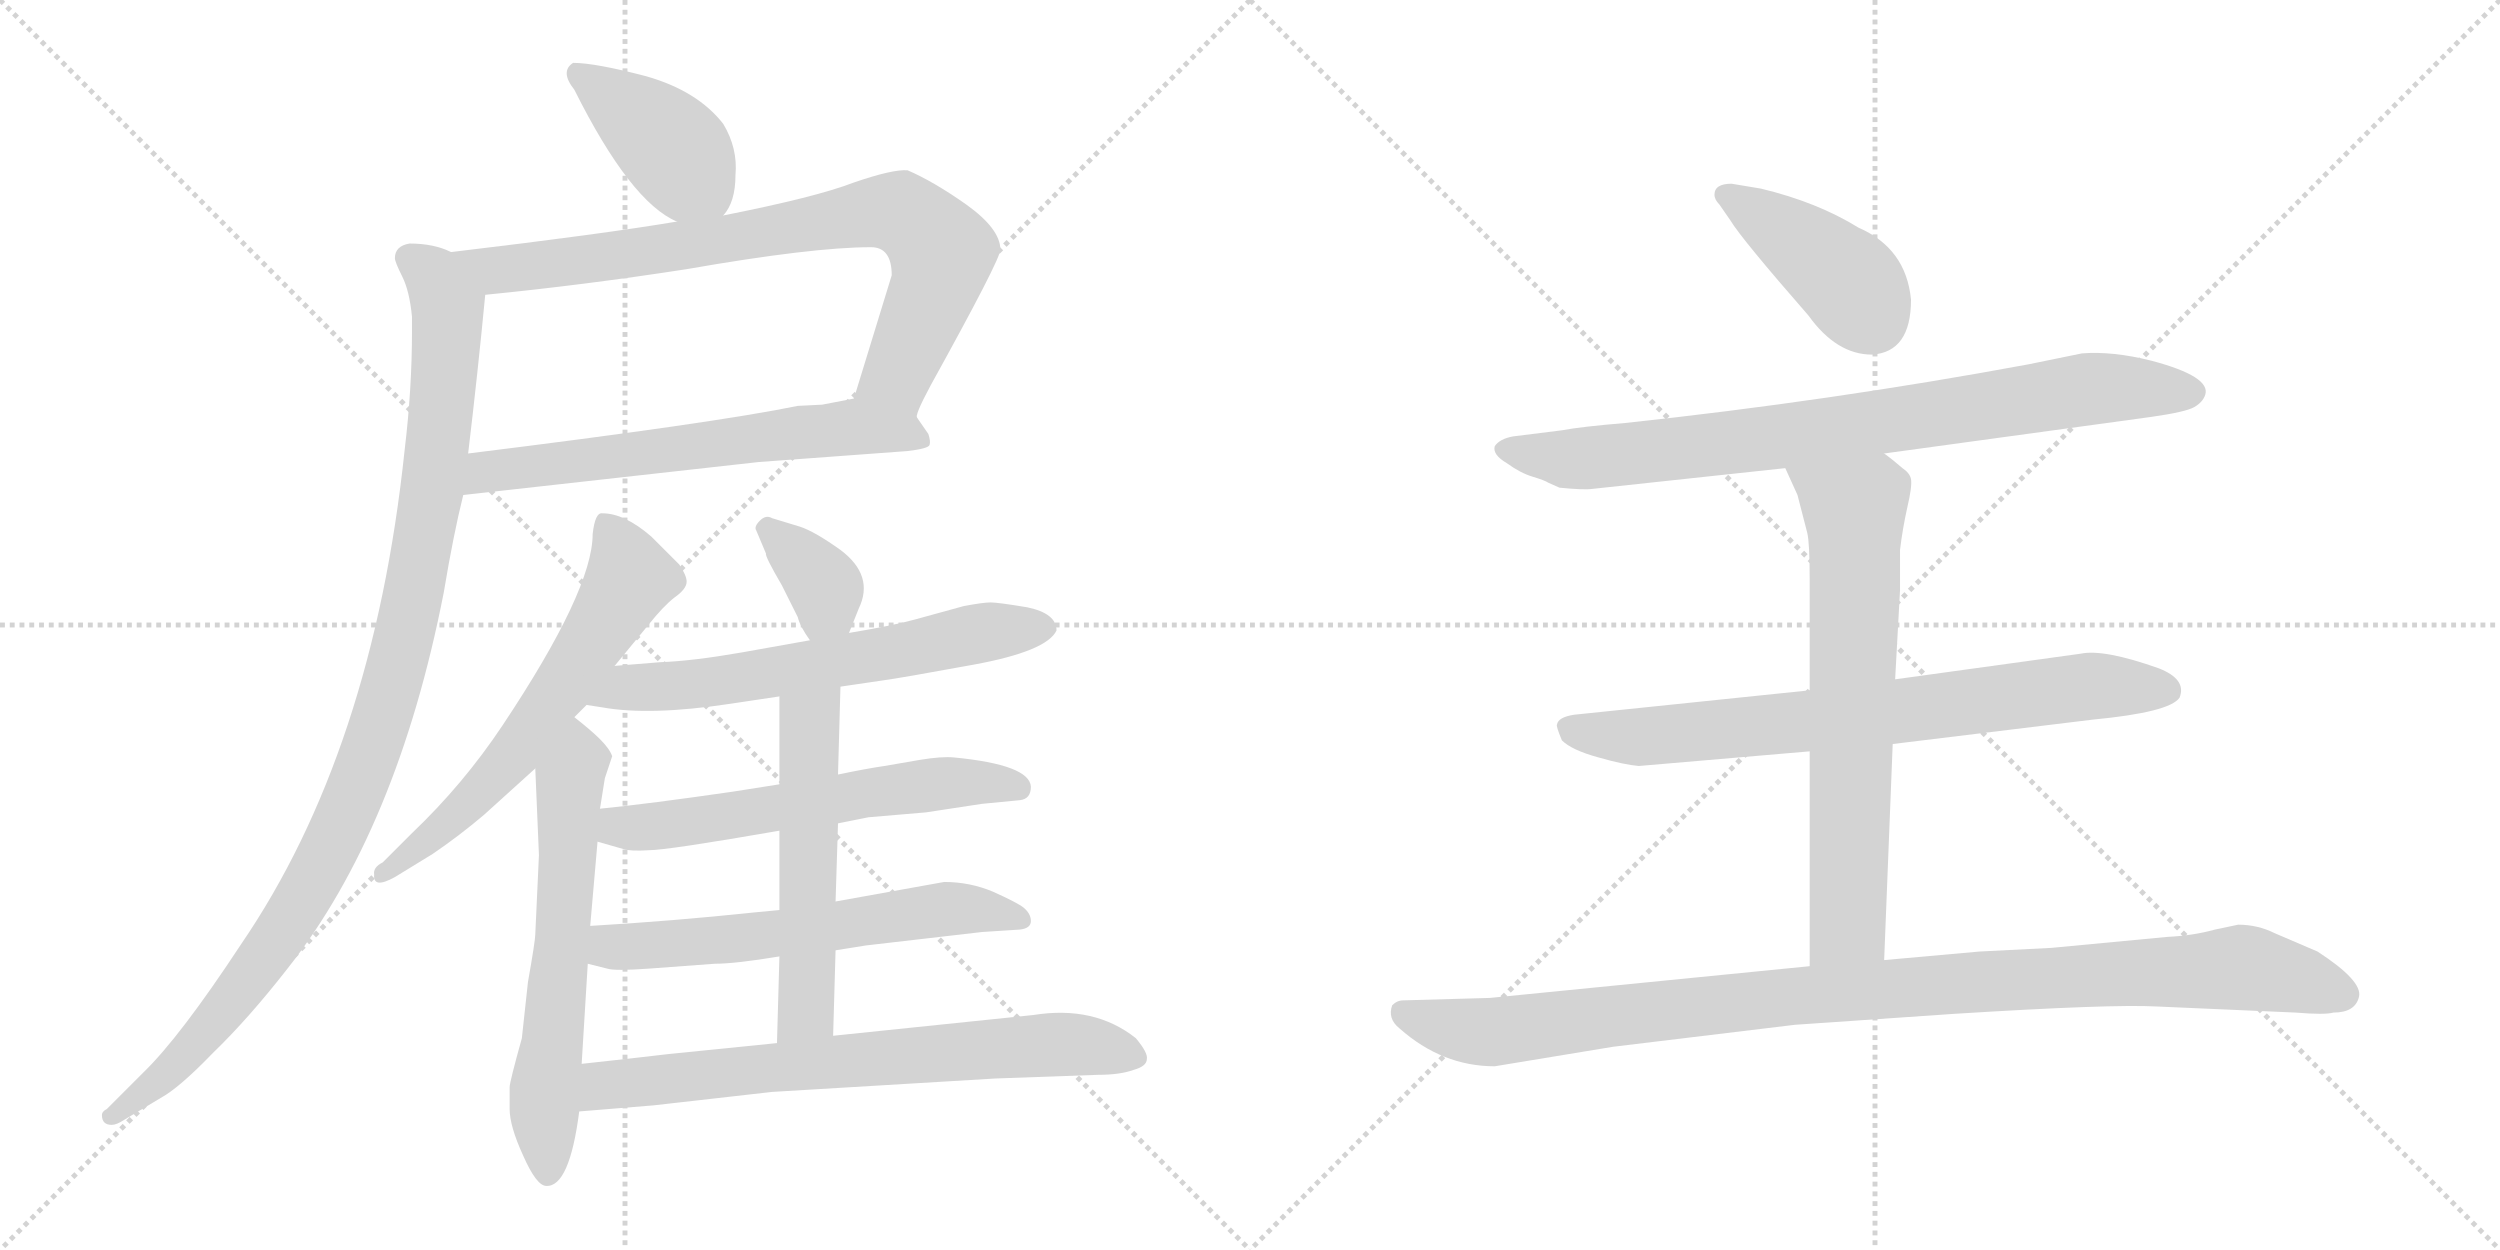 <svg version="1.1" viewBox="0 0 2048 1024" xmlns="http://www.w3.org/2000/svg">
  <g stroke="lightgray" stroke-dasharray="1,1" stroke-width="1" transform="scale(4, 4)">
    <line x1="0" y1="0" x2="256" y2="256"></line>
    <line x1="256" y1="0" x2="0" y2="256"></line>
    <line x1="128" y1="0" x2="128" y2="256"></line>
    <line x1="0" y1="128" x2="256" y2="128"></line>
    <line x1="256" y1="0" x2="512" y2="256"></line>
    <line x1="512" y1="0" x2="256" y2="256"></line>
    <line x1="384" y1="0" x2="384" y2="256"></line>
    <line x1="256" y1="128" x2="512" y2="128"></line>
  </g>
<g transform="scale(1, -1) translate(0, -850)">
   <style type="text/css">
    @keyframes keyframes0 {
      from {
       stroke: black;
       stroke-dashoffset: 409;
       stroke-width: 128;
       }
       57% {
       animation-timing-function: step-end;
       stroke: black;
       stroke-dashoffset: 0;
       stroke-width: 128;
       }
       to {
       stroke: black;
       stroke-width: 1024;
       }
       }
       #make-me-a-hanzi-animation-0 {
         animation: keyframes0 0.583s both;
         animation-delay: 0s;
         animation-timing-function: linear;
       }
    @keyframes keyframes1 {
      from {
       stroke: black;
       stroke-dashoffset: 806;
       stroke-width: 128;
       }
       72% {
       animation-timing-function: step-end;
       stroke: black;
       stroke-dashoffset: 0;
       stroke-width: 128;
       }
       to {
       stroke: black;
       stroke-width: 1024;
       }
       }
       #make-me-a-hanzi-animation-1 {
         animation: keyframes1 0.906s both;
         animation-delay: 0.583s;
         animation-timing-function: linear;
       }
    @keyframes keyframes2 {
      from {
       stroke: black;
       stroke-dashoffset: 635;
       stroke-width: 128;
       }
       67% {
       animation-timing-function: step-end;
       stroke: black;
       stroke-dashoffset: 0;
       stroke-width: 128;
       }
       to {
       stroke: black;
       stroke-width: 1024;
       }
       }
       #make-me-a-hanzi-animation-2 {
         animation: keyframes2 0.767s both;
         animation-delay: 1.489s;
         animation-timing-function: linear;
       }
    @keyframes keyframes3 {
      from {
       stroke: black;
       stroke-dashoffset: 1052;
       stroke-width: 128;
       }
       77% {
       animation-timing-function: step-end;
       stroke: black;
       stroke-dashoffset: 0;
       stroke-width: 128;
       }
       to {
       stroke: black;
       stroke-width: 1024;
       }
       }
       #make-me-a-hanzi-animation-3 {
         animation: keyframes3 1.106s both;
         animation-delay: 2.256s;
         animation-timing-function: linear;
       }
    @keyframes keyframes4 {
      from {
       stroke: black;
       stroke-dashoffset: 618;
       stroke-width: 128;
       }
       67% {
       animation-timing-function: step-end;
       stroke: black;
       stroke-dashoffset: 0;
       stroke-width: 128;
       }
       to {
       stroke: black;
       stroke-width: 1024;
       }
       }
       #make-me-a-hanzi-animation-4 {
         animation: keyframes4 0.753s both;
         animation-delay: 3.362s;
         animation-timing-function: linear;
       }
    @keyframes keyframes5 {
      from {
       stroke: black;
       stroke-dashoffset: 621;
       stroke-width: 128;
       }
       67% {
       animation-timing-function: step-end;
       stroke: black;
       stroke-dashoffset: 0;
       stroke-width: 128;
       }
       to {
       stroke: black;
       stroke-width: 1024;
       }
       }
       #make-me-a-hanzi-animation-5 {
         animation: keyframes5 0.755s both;
         animation-delay: 4.115s;
         animation-timing-function: linear;
       }
    @keyframes keyframes6 {
      from {
       stroke: black;
       stroke-dashoffset: 358;
       stroke-width: 128;
       }
       54% {
       animation-timing-function: step-end;
       stroke: black;
       stroke-dashoffset: 0;
       stroke-width: 128;
       }
       to {
       stroke: black;
       stroke-width: 1024;
       }
       }
       #make-me-a-hanzi-animation-6 {
         animation: keyframes6 0.541s both;
         animation-delay: 4.87s;
         animation-timing-function: linear;
       }
    @keyframes keyframes7 {
      from {
       stroke: black;
       stroke-dashoffset: 630;
       stroke-width: 128;
       }
       67% {
       animation-timing-function: step-end;
       stroke: black;
       stroke-dashoffset: 0;
       stroke-width: 128;
       }
       to {
       stroke: black;
       stroke-width: 1024;
       }
       }
       #make-me-a-hanzi-animation-7 {
         animation: keyframes7 0.763s both;
         animation-delay: 5.411s;
         animation-timing-function: linear;
       }
    @keyframes keyframes8 {
      from {
       stroke: black;
       stroke-dashoffset: 598;
       stroke-width: 128;
       }
       66% {
       animation-timing-function: step-end;
       stroke: black;
       stroke-dashoffset: 0;
       stroke-width: 128;
       }
       to {
       stroke: black;
       stroke-width: 1024;
       }
       }
       #make-me-a-hanzi-animation-8 {
         animation: keyframes8 0.737s both;
         animation-delay: 6.174s;
         animation-timing-function: linear;
       }
    @keyframes keyframes9 {
      from {
       stroke: black;
       stroke-dashoffset: 608;
       stroke-width: 128;
       }
       66% {
       animation-timing-function: step-end;
       stroke: black;
       stroke-dashoffset: 0;
       stroke-width: 128;
       }
       to {
       stroke: black;
       stroke-width: 1024;
       }
       }
       #make-me-a-hanzi-animation-9 {
         animation: keyframes9 0.745s both;
         animation-delay: 6.911s;
         animation-timing-function: linear;
       }
    @keyframes keyframes10 {
      from {
       stroke: black;
       stroke-dashoffset: 549;
       stroke-width: 128;
       }
       64% {
       animation-timing-function: step-end;
       stroke: black;
       stroke-dashoffset: 0;
       stroke-width: 128;
       }
       to {
       stroke: black;
       stroke-width: 1024;
       }
       }
       #make-me-a-hanzi-animation-10 {
         animation: keyframes10 0.697s both;
         animation-delay: 7.655s;
         animation-timing-function: linear;
       }
    @keyframes keyframes11 {
      from {
       stroke: black;
       stroke-dashoffset: 713;
       stroke-width: 128;
       }
       70% {
       animation-timing-function: step-end;
       stroke: black;
       stroke-dashoffset: 0;
       stroke-width: 128;
       }
       to {
       stroke: black;
       stroke-width: 1024;
       }
       }
       #make-me-a-hanzi-animation-11 {
         animation: keyframes11 0.83s both;
         animation-delay: 8.352s;
         animation-timing-function: linear;
       }
    @keyframes keyframes12 {
      from {
       stroke: black;
       stroke-dashoffset: 415;
       stroke-width: 128;
       }
       57% {
       animation-timing-function: step-end;
       stroke: black;
       stroke-dashoffset: 0;
       stroke-width: 128;
       }
       to {
       stroke: black;
       stroke-width: 1024;
       }
       }
       #make-me-a-hanzi-animation-12 {
         animation: keyframes12 0.588s both;
         animation-delay: 9.182s;
         animation-timing-function: linear;
       }
    @keyframes keyframes13 {
      from {
       stroke: black;
       stroke-dashoffset: 823;
       stroke-width: 128;
       }
       73% {
       animation-timing-function: step-end;
       stroke: black;
       stroke-dashoffset: 0;
       stroke-width: 128;
       }
       to {
       stroke: black;
       stroke-width: 1024;
       }
       }
       #make-me-a-hanzi-animation-13 {
         animation: keyframes13 0.92s both;
         animation-delay: 9.77s;
         animation-timing-function: linear;
       }
    @keyframes keyframes14 {
      from {
       stroke: black;
       stroke-dashoffset: 749;
       stroke-width: 128;
       }
       71% {
       animation-timing-function: step-end;
       stroke: black;
       stroke-dashoffset: 0;
       stroke-width: 128;
       }
       to {
       stroke: black;
       stroke-width: 1024;
       }
       }
       #make-me-a-hanzi-animation-14 {
         animation: keyframes14 0.86s both;
         animation-delay: 10.69s;
         animation-timing-function: linear;
       }
    @keyframes keyframes15 {
      from {
       stroke: black;
       stroke-dashoffset: 689;
       stroke-width: 128;
       }
       69% {
       animation-timing-function: step-end;
       stroke: black;
       stroke-dashoffset: 0;
       stroke-width: 128;
       }
       to {
       stroke: black;
       stroke-width: 1024;
       }
       }
       #make-me-a-hanzi-animation-15 {
         animation: keyframes15 0.811s both;
         animation-delay: 11.549s;
         animation-timing-function: linear;
       }
    @keyframes keyframes16 {
      from {
       stroke: black;
       stroke-dashoffset: 1035;
       stroke-width: 128;
       }
       77% {
       animation-timing-function: step-end;
       stroke: black;
       stroke-dashoffset: 0;
       stroke-width: 128;
       }
       to {
       stroke: black;
       stroke-width: 1024;
       }
       }
       #make-me-a-hanzi-animation-16 {
         animation: keyframes16 1.092s both;
         animation-delay: 12.36s;
         animation-timing-function: linear;
       }
</style>
<path d="M 592.5 673.5 Q 602.5 684.5 602.5 706.5 Q 604.5 728.5 592.5 748.5 Q 571.5 775.5 529.5 787.5 Q 487.5 798.5 469.5 798.5 Q 458.5 791.5 470.5 776.5 Q 516.5 684.5 554.5 668.5 C 579.5 656.5 579.5 656.5 592.5 673.5 Z" fill="lightgray"></path> 
<path d="M 730.5 624.5 L 699.5 523.5 C 690.5 494.5 741.5 479.5 751.5 507.5 Q 748.5 508.5 762.5 534.5 Q 819.5 637.5 819.5 645.5 Q 819.5 662.5 791.5 682.5 Q 764.5 701.5 743.5 710.5 Q 731.5 711.5 699.5 700.5 Q 668.5 688.5 592.5 673.5 L 554.5 668.5 Q 495.5 658.5 369.5 643.5 C 339.5 639.5 367.5 605.5 397.5 608.5 Q 478.5 616.5 562.5 629.5 Q 665.5 647.5 713.5 647.5 Q 730.5 647.5 730.5 624.5 Z" fill="lightgray"></path> 
<path d="M 699.5 523.5 L 673.5 518.5 L 653.5 517.5 Q 585.5 503.5 383.5 478.5 C 353.5 474.5 349.5 441.5 379.5 444.5 L 621.5 471.5 L 743.5 480.5 Q 760.5 482.5 761.5 485.5 Q 762.5 488.5 760.5 494.5 L 751.5 507.5 C 735.5 530.5 728.5 529.5 699.5 523.5 Z" fill="lightgray"></path> 
<path d="M 383.5 478.5 Q 391.5 545.5 397.5 608.5 C 400.5 635.5 398.5 635.5 369.5 643.5 Q 355.5 650.5 335.5 650.5 Q 323.5 648.5 323.5 638.5 Q 323.5 635.5 329.5 623.5 Q 335.5 611.5 337.5 590.5 L 337.5 578.5 Q 337.5 531.5 331.5 481.5 Q 305.5 234.5 197.5 76.5 Q 147.5 0.5 117.5 -28.5 L 87.5 -58.5 Q 83.5 -60.5 83.5 -63.5 Q 83.5 -71.5 91.5 -71.5 Q 95.5 -71.5 101.5 -67.5 L 131.5 -49.5 Q 146.5 -41.5 174.5 -12.5 Q 203.5 15.5 235.5 56.5 Q 325.5 170.5 363.5 364.5 Q 371.5 412.5 379.5 444.5 L 383.5 478.5 Z" fill="lightgray"></path> 
<path d="M 503.5 304.5 L 531.5 338.5 Q 543.5 353.5 552.5 360.5 Q 562.5 367.5 562.5 373.5 Q 562.5 378.5 556.5 387.5 L 533.5 410.5 Q 511.5 429.5 493.5 429.5 Q 487.5 430.5 485.5 412.5 Q 485.5 366.5 411.5 255.5 Q 379.5 207.5 337.5 167.5 L 313.5 143.5 Q 305.5 139.5 306.5 133.5 Q 305.5 121.5 323.5 131.5 L 354.5 150.5 Q 376.5 165.5 396.5 182.5 L 438.5 220.5 L 470.5 262.5 L 480.5 272.5 L 503.5 304.5 Z" fill="lightgray"></path> 
<path d="M 438.5 220.5 L 441.5 149.5 L 438.5 84.5 Q 438.5 79.5 432.5 45.5 L 427.5 -0.5 Q 417.5 -36.5 417.5 -40.5 L 417.5 -58.5 Q 417.5 -72.5 428.5 -96.5 Q 439.5 -121.5 447.5 -121.5 Q 466.5 -122.5 474.5 -60.5 L 476.5 -21.5 L 481.5 60.5 L 483.5 91.5 L 489.5 160.5 L 491.5 187.5 L 495.5 212.5 L 501.5 230.5 Q 499.5 236.5 491.5 244.5 Q 484.5 251.5 470.5 262.5 C 447.5 281.5 437.5 250.5 438.5 220.5 Z" fill="lightgray"></path> 
<path d="M 695.5 331.5 L 703.5 351.5 Q 716.5 378.5 688.5 399.5 Q 667.5 414.5 655.5 418.5 L 632.5 425.5 Q 627.5 428.5 622.5 423.5 Q 617.5 418.5 619.5 415.5 L 627.5 396.5 Q 626.5 394.5 640.5 370.5 L 653.5 344.5 Q 655.5 336.5 663.5 325.5 C 680.5 300.5 684.5 303.5 695.5 331.5 Z" fill="lightgray"></path> 
<path d="M 688.5 287.5 L 722.5 292.5 Q 737.5 294.5 797.5 305.5 Q 857.5 316.5 865.5 333.5 Q 865.5 347.5 841.5 352.5 Q 817.5 356.5 811.5 356.5 Q 805.5 356.5 789.5 353.5 L 749.5 342.5 Q 731.5 337.5 695.5 331.5 L 663.5 325.5 L 607.5 315.5 Q 567.5 308.5 540.5 307.5 L 503.5 304.5 C 473.5 302.5 450.5 277.5 480.5 272.5 L 493.5 270.5 Q 532.5 263.5 598.5 273.5 L 638.5 279.5 L 688.5 287.5 Z" fill="lightgray"></path> 
<path d="M 686.5 175.5 L 711.5 180.5 L 758.5 184.5 L 804.5 191.5 L 835.5 194.5 Q 844.5 195.5 844.5 205.5 Q 843.5 223.5 781.5 229.5 Q 771.5 230.5 753.5 227.5 L 724.5 222.5 Q 710.5 220.5 686.5 215.5 L 638.5 207.5 L 600.5 201.5 Q 531.5 191.5 491.5 187.5 C 461.5 184.5 460.5 168.5 489.5 160.5 L 510.5 154.5 Q 516.5 152.5 531.5 153.5 Q 546.5 153.5 638.5 169.5 L 686.5 175.5 Z" fill="lightgray"></path> 
<path d="M 773.5 127.5 L 684.5 111.5 L 638.5 104.5 L 617.5 102.5 Q 551.5 95.5 483.5 91.5 C 453.5 89.5 452.5 67.5 481.5 60.5 L 497.5 56.5 Q 503.5 54.5 531.5 56.5 L 585.5 60.5 Q 602.5 60.5 638.5 66.5 L 684.5 71.5 L 709.5 75.5 L 804.5 86.5 L 835.5 88.5 Q 844.5 89.5 844.5 95.5 Q 844.5 101.5 838.5 106.5 Q 833.5 110.5 813.5 119.5 Q 794.5 127.5 773.5 127.5 Z" fill="lightgray"></path> 
<path d="M 684.5 111.5 L 686.5 175.5 L 686.5 215.5 L 688.5 287.5 C 689.5 317.5 638.5 309.5 638.5 279.5 L 638.5 207.5 L 638.5 169.5 L 638.5 104.5 L 638.5 66.5 L 636.5 -4.5 C 635.5 -34.5 681.5 -28.5 682.5 1.5 L 684.5 71.5 L 684.5 111.5 Z" fill="lightgray"></path> 
<path d="M 474.5 -60.5 L 535.5 -55.5 L 632.5 -44.5 L 815.5 -33.5 L 899.5 -30.5 Q 917.5 -30.5 928.5 -26.5 Q 939.5 -23.5 939.5 -17.5 Q 940.5 -12.5 930.5 -0.5 Q 896.5 26.5 846.5 18.5 L 682.5 1.5 L 636.5 -4.5 L 547.5 -13.5 Q 522.5 -16.5 476.5 -21.5 C 446.5 -24.5 444.5 -62.5 474.5 -60.5 Z" fill="lightgray"></path> 
<path d="M 1565.5 604.5 Q 1561.5 646.5 1522.5 663.5 Q 1488.5 684.5 1442.5 695.5 L 1418.5 699.5 Q 1404.5 699.5 1404.5 690.5 Q 1404.5 686.5 1408.5 682.5 L 1417.5 669.5 Q 1426.5 654.5 1481.5 591.5 Q 1504.5 559.5 1533.5 559.5 Q 1565.5 561.5 1565.5 604.5 Z" fill="lightgray"></path> 
<path d="M 1543.5 478.5 L 1762.5 508.5 Q 1790.5 512.5 1797.5 516.5 Q 1804.5 520.5 1806.5 526.5 Q 1811.5 541.5 1762.5 554.5 Q 1730.5 562.5 1705.5 560.5 L 1661.5 551.5 Q 1499.5 521.5 1331.5 503.5 Q 1295.5 500.5 1279.5 497.5 L 1239.5 492.5 Q 1228.5 490.5 1224.5 484.5 Q 1222.5 477.5 1234.5 470.5 Q 1245.5 462.5 1255.5 459.5 Q 1265.5 456.5 1268.5 454.5 L 1277.5 450.5 Q 1297.5 448.5 1304.5 449.5 L 1462.5 466.5 L 1543.5 478.5 Z" fill="lightgray"></path> 
<path d="M 1550.5 240.5 L 1714.5 260.5 Q 1777.5 266.5 1785.5 278.5 Q 1791.5 293.5 1768.5 302.5 Q 1723.5 318.5 1704.5 314.5 L 1552.5 293.5 L 1482.5 284.5 L 1289.5 264.5 Q 1276.5 262.5 1275.5 256.5 Q 1274.5 255.5 1279.5 243.5 Q 1287.5 235.5 1309.5 229.5 Q 1330.5 223.5 1342.5 222.5 L 1482.5 234.5 L 1550.5 240.5 Z" fill="lightgray"></path> 
<path d="M 1543.5 63.5 L 1550.5 240.5 L 1552.5 293.5 L 1556.5 366.5 L 1556.5 399.5 Q 1558.5 416.5 1562.5 434.5 Q 1566.5 451.5 1565.5 457.5 Q 1564.5 462.5 1558.5 466.5 Q 1550.5 473.5 1543.5 478.5 C 1519.5 496.5 1450.5 493.5 1462.5 466.5 L 1472.5 444.5 L 1480.5 413.5 Q 1482.5 405.5 1482.5 374.5 L 1482.5 284.5 L 1482.5 234.5 L 1482.5 58.5 C 1482.5 28.5 1542.5 33.5 1543.5 63.5 Z" fill="lightgray"></path> 
<path d="M 1224.5 -23.5 L 1321.5 -7.5 L 1470.5 10.5 L 1601.5 19.5 Q 1729.5 27.5 1766.5 25.5 L 1880.5 20.5 Q 1904.5 18.5 1911.5 20.5 Q 1929.5 20.5 1932.5 33.5 Q 1935.5 46.5 1898.5 70.5 L 1863.5 85.5 Q 1849.5 92.5 1833.5 92.5 L 1814.5 88.5 Q 1796.5 83.5 1775.5 82.5 L 1680.5 73.5 L 1621.5 70.5 L 1543.5 63.5 L 1482.5 58.5 L 1220.5 32.5 L 1149.5 30.5 Q 1144.5 30.5 1140.5 26.5 Q 1136.5 15.5 1146.5 7.5 Q 1181.5 -23.5 1224.5 -23.5 Z" fill="lightgray"></path> 
      <clipPath id="make-me-a-hanzi-clip-0">
      <path d="M 592.5 673.5 Q 602.5 684.5 602.5 706.5 Q 604.5 728.5 592.5 748.5 Q 571.5 775.5 529.5 787.5 Q 487.5 798.5 469.5 798.5 Q 458.5 791.5 470.5 776.5 Q 516.5 684.5 554.5 668.5 C 579.5 656.5 579.5 656.5 592.5 673.5 Z" fill="lightgray"></path>
      </clipPath>
      <path clip-path="url(#make-me-a-hanzi-clip-0)" d="M 474.5 789.5 L 550.5 729.5 L 584.5 684.5 " fill="none" id="make-me-a-hanzi-animation-0" stroke-dasharray="281 562" stroke-linecap="round"></path>

      <clipPath id="make-me-a-hanzi-clip-1">
      <path d="M 730.5 624.5 L 699.5 523.5 C 690.5 494.5 741.5 479.5 751.5 507.5 Q 748.5 508.5 762.5 534.5 Q 819.5 637.5 819.5 645.5 Q 819.5 662.5 791.5 682.5 Q 764.5 701.5 743.5 710.5 Q 731.5 711.5 699.5 700.5 Q 668.5 688.5 592.5 673.5 L 554.5 668.5 Q 495.5 658.5 369.5 643.5 C 339.5 639.5 367.5 605.5 397.5 608.5 Q 478.5 616.5 562.5 629.5 Q 665.5 647.5 713.5 647.5 Q 730.5 647.5 730.5 624.5 Z" fill="lightgray"></path>
      </clipPath>
      <path clip-path="url(#make-me-a-hanzi-clip-1)" d="M 380.5 642.5 L 406.5 628.5 L 432.5 630.5 L 736.5 675.5 L 753.5 665.5 L 770.5 643.5 L 768.5 623.5 L 735.5 542.5 L 745.5 512.5 " fill="none" id="make-me-a-hanzi-animation-1" stroke-dasharray="678 1356" stroke-linecap="round"></path>

      <clipPath id="make-me-a-hanzi-clip-2">
      <path d="M 699.5 523.5 L 673.5 518.5 L 653.5 517.5 Q 585.5 503.5 383.5 478.5 C 353.5 474.5 349.5 441.5 379.5 444.5 L 621.5 471.5 L 743.5 480.5 Q 760.5 482.5 761.5 485.5 Q 762.5 488.5 760.5 494.5 L 751.5 507.5 C 735.5 530.5 728.5 529.5 699.5 523.5 Z" fill="lightgray"></path>
      </clipPath>
      <path clip-path="url(#make-me-a-hanzi-clip-2)" d="M 386.5 449.5 L 400.5 463.5 L 697.5 500.5 L 756.5 489.5 " fill="none" id="make-me-a-hanzi-animation-2" stroke-dasharray="507 1014" stroke-linecap="round"></path>

      <clipPath id="make-me-a-hanzi-clip-3">
      <path d="M 383.5 478.5 Q 391.5 545.5 397.5 608.5 C 400.5 635.5 398.5 635.5 369.5 643.5 Q 355.5 650.5 335.5 650.5 Q 323.5 648.5 323.5 638.5 Q 323.5 635.5 329.5 623.5 Q 335.5 611.5 337.5 590.5 L 337.5 578.5 Q 337.5 531.5 331.5 481.5 Q 305.5 234.5 197.5 76.5 Q 147.5 0.5 117.5 -28.5 L 87.5 -58.5 Q 83.5 -60.5 83.5 -63.5 Q 83.5 -71.5 91.5 -71.5 Q 95.5 -71.5 101.5 -67.5 L 131.5 -49.5 Q 146.5 -41.5 174.5 -12.5 Q 203.5 15.5 235.5 56.5 Q 325.5 170.5 363.5 364.5 Q 371.5 412.5 379.5 444.5 L 383.5 478.5 Z" fill="lightgray"></path>
      </clipPath>
      <path clip-path="url(#make-me-a-hanzi-clip-3)" d="M 334.5 638.5 L 355.5 623.5 L 362.5 609.5 L 365.5 561.5 L 344.5 391.5 L 307.5 243.5 L 272.5 158.5 L 214.5 62.5 L 146.5 -20.5 L 90.5 -64.5 " fill="none" id="make-me-a-hanzi-animation-3" stroke-dasharray="924 1848" stroke-linecap="round"></path>

      <clipPath id="make-me-a-hanzi-clip-4">
      <path d="M 503.5 304.5 L 531.5 338.5 Q 543.5 353.5 552.5 360.5 Q 562.5 367.5 562.5 373.5 Q 562.5 378.5 556.5 387.5 L 533.5 410.5 Q 511.5 429.5 493.5 429.5 Q 487.5 430.5 485.5 412.5 Q 485.5 366.5 411.5 255.5 Q 379.5 207.5 337.5 167.5 L 313.5 143.5 Q 305.5 139.5 306.5 133.5 Q 305.5 121.5 323.5 131.5 L 354.5 150.5 Q 376.5 165.5 396.5 182.5 L 438.5 220.5 L 470.5 262.5 L 480.5 272.5 L 503.5 304.5 Z" fill="lightgray"></path>
      </clipPath>
      <path clip-path="url(#make-me-a-hanzi-clip-4)" d="M 497.5 418.5 L 515.5 376.5 L 487.5 327.5 L 410.5 219.5 L 315.5 134.5 " fill="none" id="make-me-a-hanzi-animation-4" stroke-dasharray="490 980" stroke-linecap="round"></path>

      <clipPath id="make-me-a-hanzi-clip-5">
      <path d="M 438.5 220.5 L 441.5 149.5 L 438.5 84.5 Q 438.5 79.5 432.5 45.5 L 427.5 -0.5 Q 417.5 -36.5 417.5 -40.5 L 417.5 -58.5 Q 417.5 -72.5 428.5 -96.5 Q 439.5 -121.5 447.5 -121.5 Q 466.5 -122.5 474.5 -60.5 L 476.5 -21.5 L 481.5 60.5 L 483.5 91.5 L 489.5 160.5 L 491.5 187.5 L 495.5 212.5 L 501.5 230.5 Q 499.5 236.5 491.5 244.5 Q 484.5 251.5 470.5 262.5 C 447.5 281.5 437.5 250.5 438.5 220.5 Z" fill="lightgray"></path>
      </clipPath>
      <path clip-path="url(#make-me-a-hanzi-clip-5)" d="M 472.5 252.5 L 446.5 -44.5 L 448.5 -111.5 " fill="none" id="make-me-a-hanzi-animation-5" stroke-dasharray="493 986" stroke-linecap="round"></path>

      <clipPath id="make-me-a-hanzi-clip-6">
      <path d="M 695.5 331.5 L 703.5 351.5 Q 716.5 378.5 688.5 399.5 Q 667.5 414.5 655.5 418.5 L 632.5 425.5 Q 627.5 428.5 622.5 423.5 Q 617.5 418.5 619.5 415.5 L 627.5 396.5 Q 626.5 394.5 640.5 370.5 L 653.5 344.5 Q 655.5 336.5 663.5 325.5 C 680.5 300.5 684.5 303.5 695.5 331.5 Z" fill="lightgray"></path>
      </clipPath>
      <path clip-path="url(#make-me-a-hanzi-clip-6)" d="M 629.5 416.5 L 673.5 372.5 L 677.5 353.5 L 667.5 335.5 " fill="none" id="make-me-a-hanzi-animation-6" stroke-dasharray="230 460" stroke-linecap="round"></path>

      <clipPath id="make-me-a-hanzi-clip-7">
      <path d="M 688.5 287.5 L 722.5 292.5 Q 737.5 294.5 797.5 305.5 Q 857.5 316.5 865.5 333.5 Q 865.5 347.5 841.5 352.5 Q 817.5 356.5 811.5 356.5 Q 805.5 356.5 789.5 353.5 L 749.5 342.5 Q 731.5 337.5 695.5 331.5 L 663.5 325.5 L 607.5 315.5 Q 567.5 308.5 540.5 307.5 L 503.5 304.5 C 473.5 302.5 450.5 277.5 480.5 272.5 L 493.5 270.5 Q 532.5 263.5 598.5 273.5 L 638.5 279.5 L 688.5 287.5 Z" fill="lightgray"></path>
      </clipPath>
      <path clip-path="url(#make-me-a-hanzi-clip-7)" d="M 487.5 275.5 L 523.5 287.5 L 586.5 291.5 L 814.5 333.5 L 855.5 335.5 " fill="none" id="make-me-a-hanzi-animation-7" stroke-dasharray="502 1004" stroke-linecap="round"></path>

      <clipPath id="make-me-a-hanzi-clip-8">
      <path d="M 686.5 175.5 L 711.5 180.5 L 758.5 184.5 L 804.5 191.5 L 835.5 194.5 Q 844.5 195.5 844.5 205.5 Q 843.5 223.5 781.5 229.5 Q 771.5 230.5 753.5 227.5 L 724.5 222.5 Q 710.5 220.5 686.5 215.5 L 638.5 207.5 L 600.5 201.5 Q 531.5 191.5 491.5 187.5 C 461.5 184.5 460.5 168.5 489.5 160.5 L 510.5 154.5 Q 516.5 152.5 531.5 153.5 Q 546.5 153.5 638.5 169.5 L 686.5 175.5 Z" fill="lightgray"></path>
      </clipPath>
      <path clip-path="url(#make-me-a-hanzi-clip-8)" d="M 496.5 166.5 L 507.5 172.5 L 600.5 180.5 L 790.5 210.5 L 833.5 204.5 " fill="none" id="make-me-a-hanzi-animation-8" stroke-dasharray="470 940" stroke-linecap="round"></path>

      <clipPath id="make-me-a-hanzi-clip-9">
      <path d="M 773.5 127.5 L 684.5 111.5 L 638.5 104.5 L 617.5 102.5 Q 551.5 95.5 483.5 91.5 C 453.5 89.5 452.5 67.5 481.5 60.5 L 497.5 56.5 Q 503.5 54.5 531.5 56.5 L 585.5 60.5 Q 602.5 60.5 638.5 66.5 L 684.5 71.5 L 709.5 75.5 L 804.5 86.5 L 835.5 88.5 Q 844.5 89.5 844.5 95.5 Q 844.5 101.5 838.5 106.5 Q 833.5 110.5 813.5 119.5 Q 794.5 127.5 773.5 127.5 Z" fill="lightgray"></path>
      </clipPath>
      <path clip-path="url(#make-me-a-hanzi-clip-9)" d="M 487.5 67.5 L 500.5 74.5 L 644.5 85.5 L 769.5 105.5 L 835.5 97.5 " fill="none" id="make-me-a-hanzi-animation-9" stroke-dasharray="480 960" stroke-linecap="round"></path>

      <clipPath id="make-me-a-hanzi-clip-10">
      <path d="M 684.5 111.5 L 686.5 175.5 L 686.5 215.5 L 688.5 287.5 C 689.5 317.5 638.5 309.5 638.5 279.5 L 638.5 207.5 L 638.5 169.5 L 638.5 104.5 L 638.5 66.5 L 636.5 -4.5 C 635.5 -34.5 681.5 -28.5 682.5 1.5 L 684.5 71.5 L 684.5 111.5 Z" fill="lightgray"></path>
      </clipPath>
      <path clip-path="url(#make-me-a-hanzi-clip-10)" d="M 683.5 280.5 L 662.5 257.5 L 660.5 21.5 L 643.5 2.5 " fill="none" id="make-me-a-hanzi-animation-10" stroke-dasharray="421 842" stroke-linecap="round"></path>

      <clipPath id="make-me-a-hanzi-clip-11">
      <path d="M 474.5 -60.5 L 535.5 -55.5 L 632.5 -44.5 L 815.5 -33.5 L 899.5 -30.5 Q 917.5 -30.5 928.5 -26.5 Q 939.5 -23.5 939.5 -17.5 Q 940.5 -12.5 930.5 -0.5 Q 896.5 26.5 846.5 18.5 L 682.5 1.5 L 636.5 -4.5 L 547.5 -13.5 Q 522.5 -16.5 476.5 -21.5 C 446.5 -24.5 444.5 -62.5 474.5 -60.5 Z" fill="lightgray"></path>
      </clipPath>
      <path clip-path="url(#make-me-a-hanzi-clip-11)" d="M 481.5 -54.5 L 491.5 -41.5 L 504.5 -37.5 L 677.5 -19.5 L 857.5 -5.5 L 929.5 -16.5 " fill="none" id="make-me-a-hanzi-animation-11" stroke-dasharray="585 1170" stroke-linecap="round"></path>

      <clipPath id="make-me-a-hanzi-clip-12">
      <path d="M 1565.5 604.5 Q 1561.5 646.5 1522.5 663.5 Q 1488.5 684.5 1442.5 695.5 L 1418.5 699.5 Q 1404.5 699.5 1404.5 690.5 Q 1404.5 686.5 1408.5 682.5 L 1417.5 669.5 Q 1426.5 654.5 1481.5 591.5 Q 1504.5 559.5 1533.5 559.5 Q 1565.5 561.5 1565.5 604.5 Z" fill="lightgray"></path>
      </clipPath>
      <path clip-path="url(#make-me-a-hanzi-clip-12)" d="M 1413.5 690.5 L 1509.5 623.5 L 1533.5 589.5 " fill="none" id="make-me-a-hanzi-animation-12" stroke-dasharray="287 574" stroke-linecap="round"></path>

      <clipPath id="make-me-a-hanzi-clip-13">
      <path d="M 1543.5 478.5 L 1762.5 508.5 Q 1790.5 512.5 1797.5 516.5 Q 1804.5 520.5 1806.5 526.5 Q 1811.5 541.5 1762.5 554.5 Q 1730.5 562.5 1705.5 560.5 L 1661.5 551.5 Q 1499.5 521.5 1331.5 503.5 Q 1295.5 500.5 1279.5 497.5 L 1239.5 492.5 Q 1228.5 490.5 1224.5 484.5 Q 1222.5 477.5 1234.5 470.5 Q 1245.5 462.5 1255.5 459.5 Q 1265.5 456.5 1268.5 454.5 L 1277.5 450.5 Q 1297.5 448.5 1304.5 449.5 L 1462.5 466.5 L 1543.5 478.5 Z" fill="lightgray"></path>
      </clipPath>
      <path clip-path="url(#make-me-a-hanzi-clip-13)" d="M 1231.5 482.5 L 1287.5 473.5 L 1478.5 494.5 L 1712.5 531.5 L 1793.5 528.5 " fill="none" id="make-me-a-hanzi-animation-13" stroke-dasharray="695 1390" stroke-linecap="round"></path>

      <clipPath id="make-me-a-hanzi-clip-14">
      <path d="M 1550.5 240.5 L 1714.5 260.5 Q 1777.5 266.5 1785.5 278.5 Q 1791.5 293.5 1768.5 302.5 Q 1723.5 318.5 1704.5 314.5 L 1552.5 293.5 L 1482.5 284.5 L 1289.5 264.5 Q 1276.5 262.5 1275.5 256.5 Q 1274.5 255.5 1279.5 243.5 Q 1287.5 235.5 1309.5 229.5 Q 1330.5 223.5 1342.5 222.5 L 1482.5 234.5 L 1550.5 240.5 Z" fill="lightgray"></path>
      </clipPath>
      <path clip-path="url(#make-me-a-hanzi-clip-14)" d="M 1285.5 252.5 L 1348.5 246.5 L 1711.5 287.5 L 1775.5 284.5 " fill="none" id="make-me-a-hanzi-animation-14" stroke-dasharray="621 1242" stroke-linecap="round"></path>

      <clipPath id="make-me-a-hanzi-clip-15">
      <path d="M 1543.5 63.5 L 1550.5 240.5 L 1552.5 293.5 L 1556.5 366.5 L 1556.5 399.5 Q 1558.5 416.5 1562.5 434.5 Q 1566.5 451.5 1565.5 457.5 Q 1564.5 462.5 1558.5 466.5 Q 1550.5 473.5 1543.5 478.5 C 1519.5 496.5 1450.5 493.5 1462.5 466.5 L 1472.5 444.5 L 1480.5 413.5 Q 1482.5 405.5 1482.5 374.5 L 1482.5 284.5 L 1482.5 234.5 L 1482.5 58.5 C 1482.5 28.5 1542.5 33.5 1543.5 63.5 Z" fill="lightgray"></path>
      </clipPath>
      <path clip-path="url(#make-me-a-hanzi-clip-15)" d="M 1469.5 463.5 L 1519.5 428.5 L 1514.5 101.5 L 1513.5 92.5 L 1489.5 65.5 " fill="none" id="make-me-a-hanzi-animation-15" stroke-dasharray="561 1122" stroke-linecap="round"></path>

      <clipPath id="make-me-a-hanzi-clip-16">
      <path d="M 1224.5 -23.5 L 1321.5 -7.5 L 1470.5 10.5 L 1601.5 19.5 Q 1729.5 27.5 1766.5 25.5 L 1880.5 20.5 Q 1904.5 18.5 1911.5 20.5 Q 1929.5 20.5 1932.5 33.5 Q 1935.5 46.5 1898.5 70.5 L 1863.5 85.5 Q 1849.5 92.5 1833.5 92.5 L 1814.5 88.5 Q 1796.5 83.5 1775.5 82.5 L 1680.5 73.5 L 1621.5 70.5 L 1543.5 63.5 L 1482.5 58.5 L 1220.5 32.5 L 1149.5 30.5 Q 1144.5 30.5 1140.5 26.5 Q 1136.5 15.5 1146.5 7.5 Q 1181.5 -23.5 1224.5 -23.5 Z" fill="lightgray"></path>
      </clipPath>
      <path clip-path="url(#make-me-a-hanzi-clip-16)" d="M 1148.5 20.5 L 1185.5 8.5 L 1226.5 4.5 L 1476.5 34.5 L 1837.5 57.5 L 1919.5 35.5 " fill="none" id="make-me-a-hanzi-animation-16" stroke-dasharray="907 1814" stroke-linecap="round"></path>

</g>
</svg>
